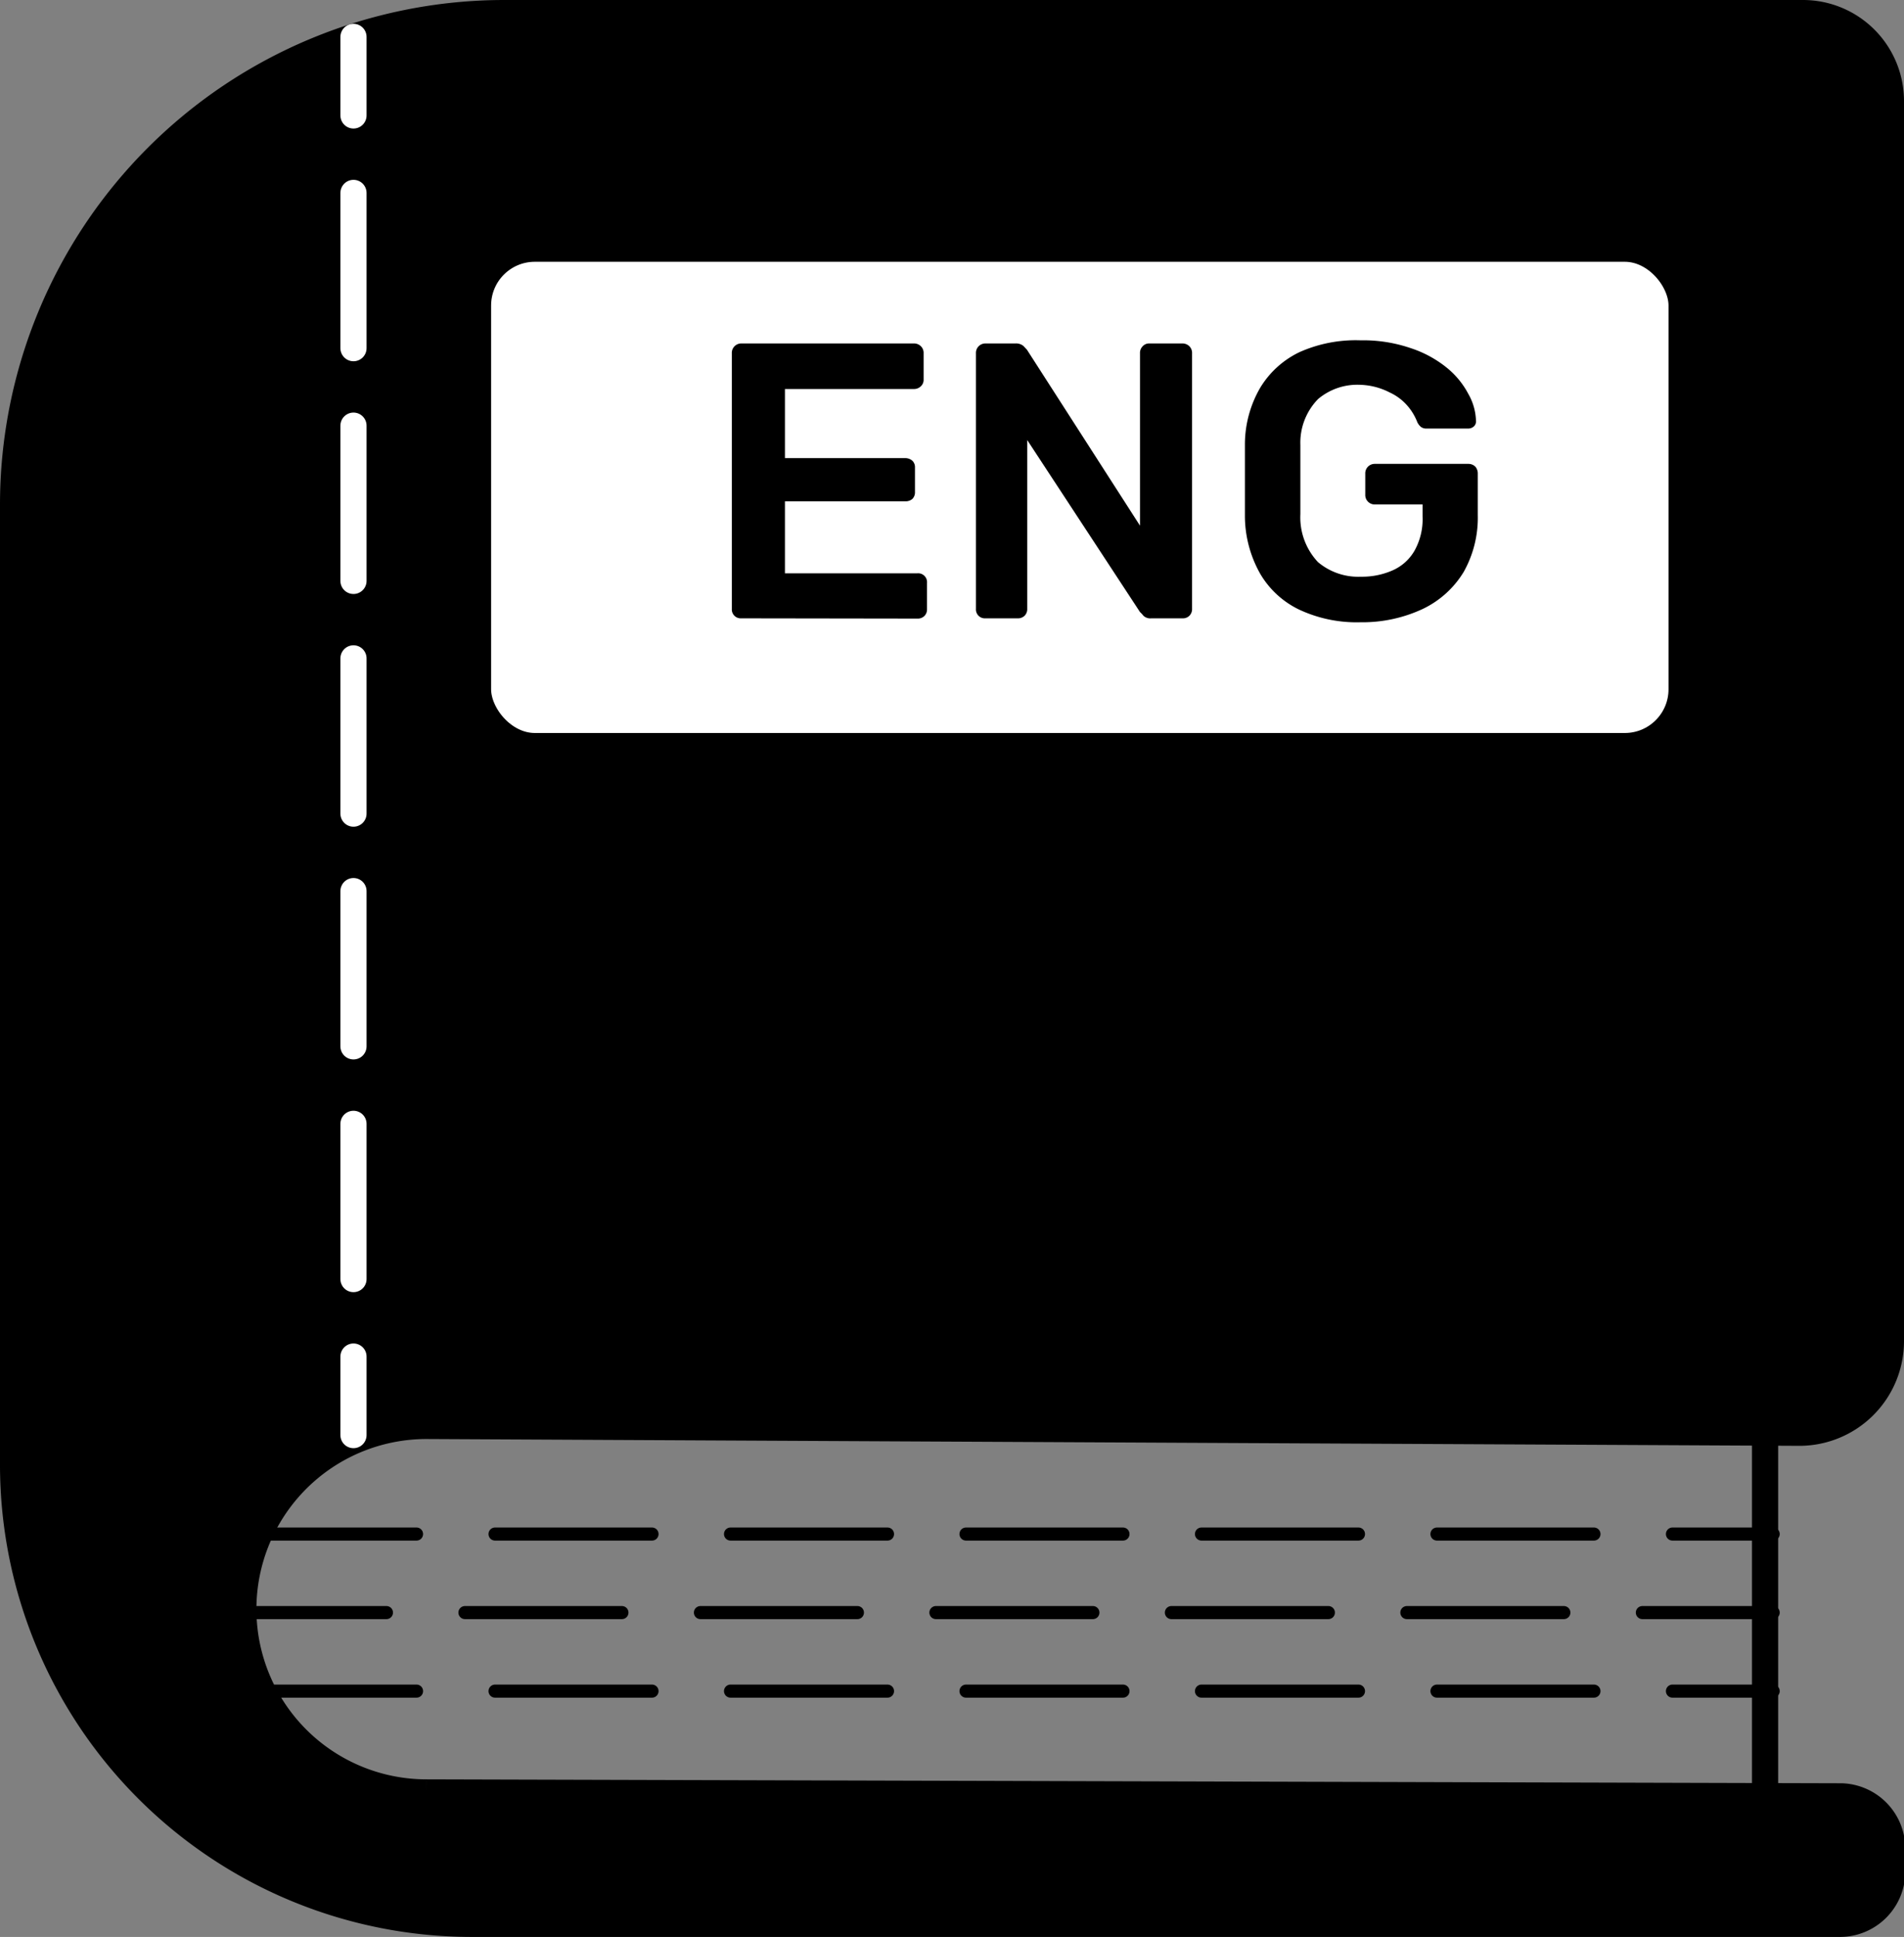 <svg xmlns="http://www.w3.org/2000/svg" viewBox="0 0 72.77 73.99"><rect x="0" y="0" width="72.77" height="73.99" fill="#808080" stroke="none"/><defs><style>.cls-1,.cls-2,.cls-5,.cls-6{stroke:#000;}.cls-1,.cls-2,.cls-3,.cls-4,.cls-5,.cls-6{stroke-miterlimit:1;}.cls-2{fill:#fff;}.cls-3,.cls-4,.cls-5,.cls-6{fill:none;}.cls-3,.cls-4{stroke:#fff;}.cls-3,.cls-4,.cls-6{stroke-linecap:round;}.cls-4{stroke-dasharray:5.93 2.96;}.cls-6{stroke-width:0.5px;stroke-dasharray:6 3;}</style></defs><g id="Layer_2" data-name="Layer 2"><g id="Layer_1-2" data-name="Layer 1"><path class="cls-1" d="M68.91.5H19.28A18.78,18.78,0,0,0,.5,19.28V56A17.54,17.54,0,0,0,18,73.49H70.32a2,2,0,0,0,2-1.95v-.92a2,2,0,0,0-1.94-2l-54.08-.15a7,7,0,0,1-7-7h0a7,7,0,0,1,7-7l52.47.26a3.5,3.5,0,0,0,3.5-3.49V3.86A3.36,3.36,0,0,0,68.91.5Z"/><rect class="cls-2" x="18.27" y="9.5" width="46" height="19" rx="2.17"/><path d="M28.33,23.62a.34.34,0,0,1-.36-.36V13.5a.36.36,0,0,1,.36-.38h6.6a.37.37,0,0,1,.27.11.36.36,0,0,1,.1.27v1a.33.33,0,0,1-.1.25.37.37,0,0,1-.27.11H30V17.5H34.6a.41.41,0,0,1,.27.1.34.34,0,0,1,.1.26v.93a.36.36,0,0,1-.1.27.4.4,0,0,1-.27.09H30V21.9h5.06a.34.34,0,0,1,.37.37v1a.35.35,0,0,1-.1.26.36.36,0,0,1-.27.1Z"/><path d="M37.66,23.62a.34.34,0,0,1-.36-.36V13.5a.36.36,0,0,1,.36-.38h1.15a.44.44,0,0,1,.31.1l.13.14,4.32,6.72V13.5a.36.36,0,0,1,.1-.27.33.33,0,0,1,.26-.11h1.26a.37.37,0,0,1,.27.11.36.36,0,0,1,.1.27v9.75a.36.36,0,0,1-.1.27.35.35,0,0,1-.26.1H44a.38.38,0,0,1-.3-.1,1,1,0,0,0-.13-.14l-4.31-6.57v6.45a.35.35,0,0,1-.1.26.36.36,0,0,1-.27.1Z"/><path d="M52,23.77a5.19,5.19,0,0,1-2.34-.48,3.46,3.46,0,0,1-1.5-1.38,4.51,4.51,0,0,1-.58-2.17c0-.43,0-.89,0-1.39s0-1,0-1.4a4.32,4.32,0,0,1,.58-2.13,3.53,3.53,0,0,1,1.51-1.37A5.27,5.27,0,0,1,52,13a5.61,5.61,0,0,1,1.92.3,4.32,4.32,0,0,1,1.38.75,3.22,3.22,0,0,1,.82,1,2.18,2.18,0,0,1,.29,1,.27.27,0,0,1-.07.23.32.32,0,0,1-.24.09H54.53a.34.34,0,0,1-.22-.06.54.54,0,0,1-.14-.18,2.12,2.12,0,0,0-.37-.62,2,2,0,0,0-.69-.52A2.62,2.62,0,0,0,52,14.7a2.33,2.33,0,0,0-1.62.54A2.38,2.38,0,0,0,49.7,17q0,1.31,0,2.64a2.49,2.49,0,0,0,.67,1.83,2.38,2.38,0,0,0,1.64.56,2.9,2.9,0,0,0,1.21-.24,1.8,1.8,0,0,0,.84-.75,2.47,2.47,0,0,0,.31-1.31v-.46H52.54a.36.36,0,0,1-.36-.38v-.79a.36.36,0,0,1,.36-.38h3.58a.37.37,0,0,1,.27.11.4.4,0,0,1,.09.27v1.57a4.22,4.22,0,0,1-.54,2.18,3.68,3.68,0,0,1-1.56,1.41A5.44,5.44,0,0,1,52,23.77Z"/><line class="cls-3" x1="13.51" y1="1.41" x2="13.51" y2="4.41"/><line class="cls-4" x1="13.51" y1="7.37" x2="13.51" y2="50.34"/><line class="cls-3" x1="13.51" y1="51.82" x2="13.51" y2="54.82"/><line class="cls-5" x1="67.46" y1="54.82" x2="67.46" y2="68.66"/><line class="cls-6" x1="9.92" y1="58.6" x2="67.77" y2="58.6"/><line class="cls-6" x1="8.77" y1="61.6" x2="67.77" y2="61.6"/><line class="cls-6" x1="9.92" y1="64.6" x2="67.77" y2="64.6"/></g></g></svg>